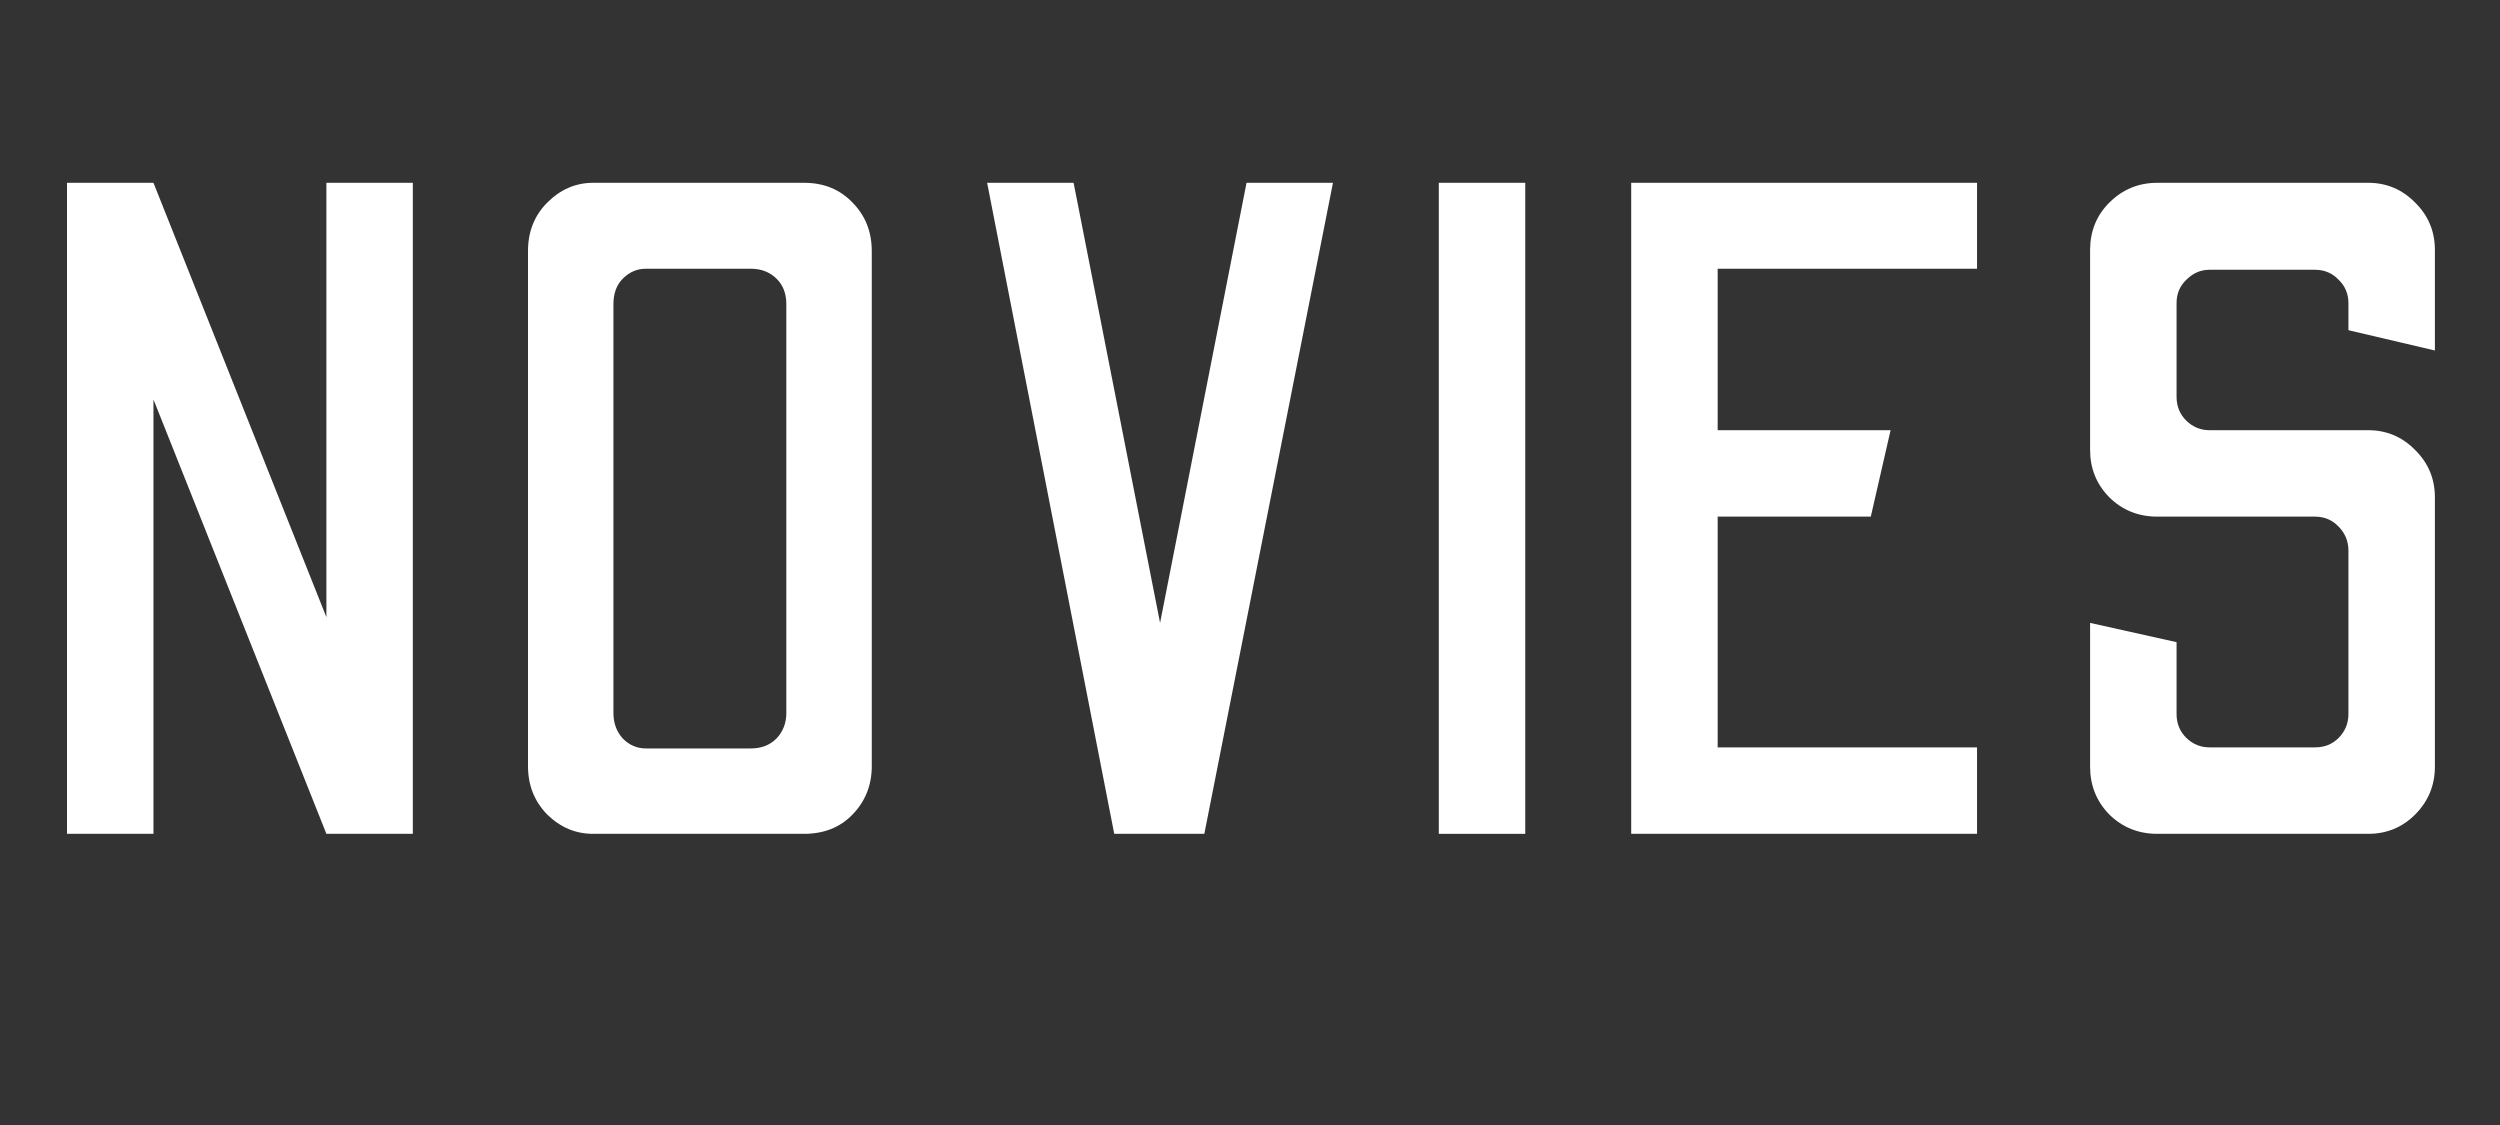 <svg xmlns="http://www.w3.org/2000/svg" xmlns:xlink="http://www.w3.org/1999/xlink" width="100" zoomAndPan="magnify" viewBox="0 0 75 33.75" height="45" preserveAspectRatio="xMidYMid meet" version="1.0"><rect x="0" y="0" width="75" height="33.75" fill="#333333" stroke="none"/><defs><g/></defs><g fill="#ffffff" fill-opacity="1"><g transform="translate(14.106, 25.015)"><g><path d="M 3.688 0 C 3.164 0 2.707 -0.191 2.312 -0.578 C 1.926 -0.973 1.734 -1.457 1.734 -2.031 L 1.734 -17.484 C 1.734 -18.066 1.926 -18.551 2.312 -18.938 C 2.707 -19.332 3.164 -19.531 3.688 -19.531 L 10.016 -19.531 C 10.609 -19.531 11.094 -19.332 11.469 -18.938 C 11.852 -18.551 12.047 -18.066 12.047 -17.484 L 12.047 -2.031 C 12.047 -1.457 11.852 -0.973 11.469 -0.578 C 11.094 -0.191 10.609 0 10.016 0 Z M 5.266 -2.562 L 8.422 -2.562 C 8.734 -2.562 8.988 -2.66 9.188 -2.859 C 9.383 -3.066 9.484 -3.32 9.484 -3.625 L 9.484 -15.891 C 9.484 -16.211 9.383 -16.469 9.188 -16.656 C 8.988 -16.852 8.734 -16.953 8.422 -16.953 L 5.266 -16.953 C 5.004 -16.953 4.773 -16.852 4.578 -16.656 C 4.391 -16.469 4.297 -16.211 4.297 -15.891 L 4.297 -3.625 C 4.297 -3.32 4.391 -3.066 4.578 -2.859 C 4.773 -2.66 5.004 -2.562 5.266 -2.562 Z M 5.266 -2.562 "/></g></g></g><g fill="#ffffff" fill-opacity="1"><g transform="translate(27.88, 25.015)"><g><path d="M 5.547 0 L 1.734 -19.531 L 4.328 -19.531 L 6.922 -6.328 L 9.516 -19.531 L 12.109 -19.531 L 8.25 0 Z M 5.547 0 "/></g></g></g><g fill="#ffffff" fill-opacity="1"><g transform="translate(41.43, 25.015)"><g><path d="M 1.734 0 L 1.734 -19.531 L 4.328 -19.531 L 4.328 0 Z M 1.734 0 "/></g></g></g><g fill="#ffffff" fill-opacity="1"><g transform="translate(47.202, 25.015)"><g><path d="M 1.734 0 L 1.734 -19.531 L 12.109 -19.531 L 12.109 -16.953 L 4.328 -16.953 L 4.328 -12.109 L 9.516 -12.109 L 8.922 -9.516 L 4.328 -9.516 L 4.328 -2.594 L 12.109 -2.594 L 12.109 0 Z M 1.734 0 "/></g></g></g><g fill="#ffffff" fill-opacity="1"><g transform="translate(61.031, 25.015)"><g><path d="M 3.688 0 C 3.125 0 2.645 -0.191 2.25 -0.578 C 1.863 -0.973 1.672 -1.453 1.672 -2.016 L 1.672 -6.328 L 4.266 -5.75 L 4.266 -3.594 C 4.266 -3.312 4.363 -3.07 4.562 -2.875 C 4.758 -2.688 4.988 -2.594 5.25 -2.594 L 8.422 -2.594 C 8.703 -2.594 8.938 -2.688 9.125 -2.875 C 9.32 -3.07 9.422 -3.312 9.422 -3.594 L 9.422 -8.5 C 9.422 -8.781 9.32 -9.02 9.125 -9.219 C 8.938 -9.414 8.703 -9.516 8.422 -9.516 L 3.688 -9.516 C 3.125 -9.516 2.645 -9.707 2.25 -10.094 C 1.863 -10.488 1.672 -10.961 1.672 -11.516 L 1.672 -17.516 C 1.672 -18.078 1.863 -18.551 2.25 -18.938 C 2.645 -19.332 3.125 -19.531 3.688 -19.531 L 10.016 -19.531 C 10.566 -19.531 11.035 -19.332 11.422 -18.938 C 11.816 -18.551 12.016 -18.078 12.016 -17.516 L 12.016 -14.5 L 9.422 -15.109 L 9.422 -15.922 C 9.422 -16.203 9.32 -16.438 9.125 -16.625 C 8.938 -16.82 8.703 -16.922 8.422 -16.922 L 5.25 -16.922 C 4.988 -16.922 4.758 -16.82 4.562 -16.625 C 4.363 -16.438 4.266 -16.203 4.266 -15.922 L 4.266 -13.109 C 4.266 -12.828 4.363 -12.586 4.562 -12.391 C 4.758 -12.203 4.988 -12.109 5.25 -12.109 L 10.016 -12.109 C 10.566 -12.109 11.035 -11.91 11.422 -11.516 C 11.816 -11.129 12.016 -10.656 12.016 -10.094 L 12.016 -2.016 C 12.016 -1.453 11.816 -0.973 11.422 -0.578 C 11.035 -0.191 10.566 0 10.016 0 Z M 3.688 0 "/></g></g></g><g fill="#ffffff" fill-opacity="1"><g transform="translate(0.276, 25.015)"><g><path d="M 1.734 0 L 1.734 -19.531 L 4.328 -19.531 L 9.516 -6.5 L 9.516 -19.531 L 12.109 -19.531 L 12.109 0 L 9.516 0 L 4.328 -13.031 L 4.328 0 Z M 1.734 0 "/></g></g></g></svg>